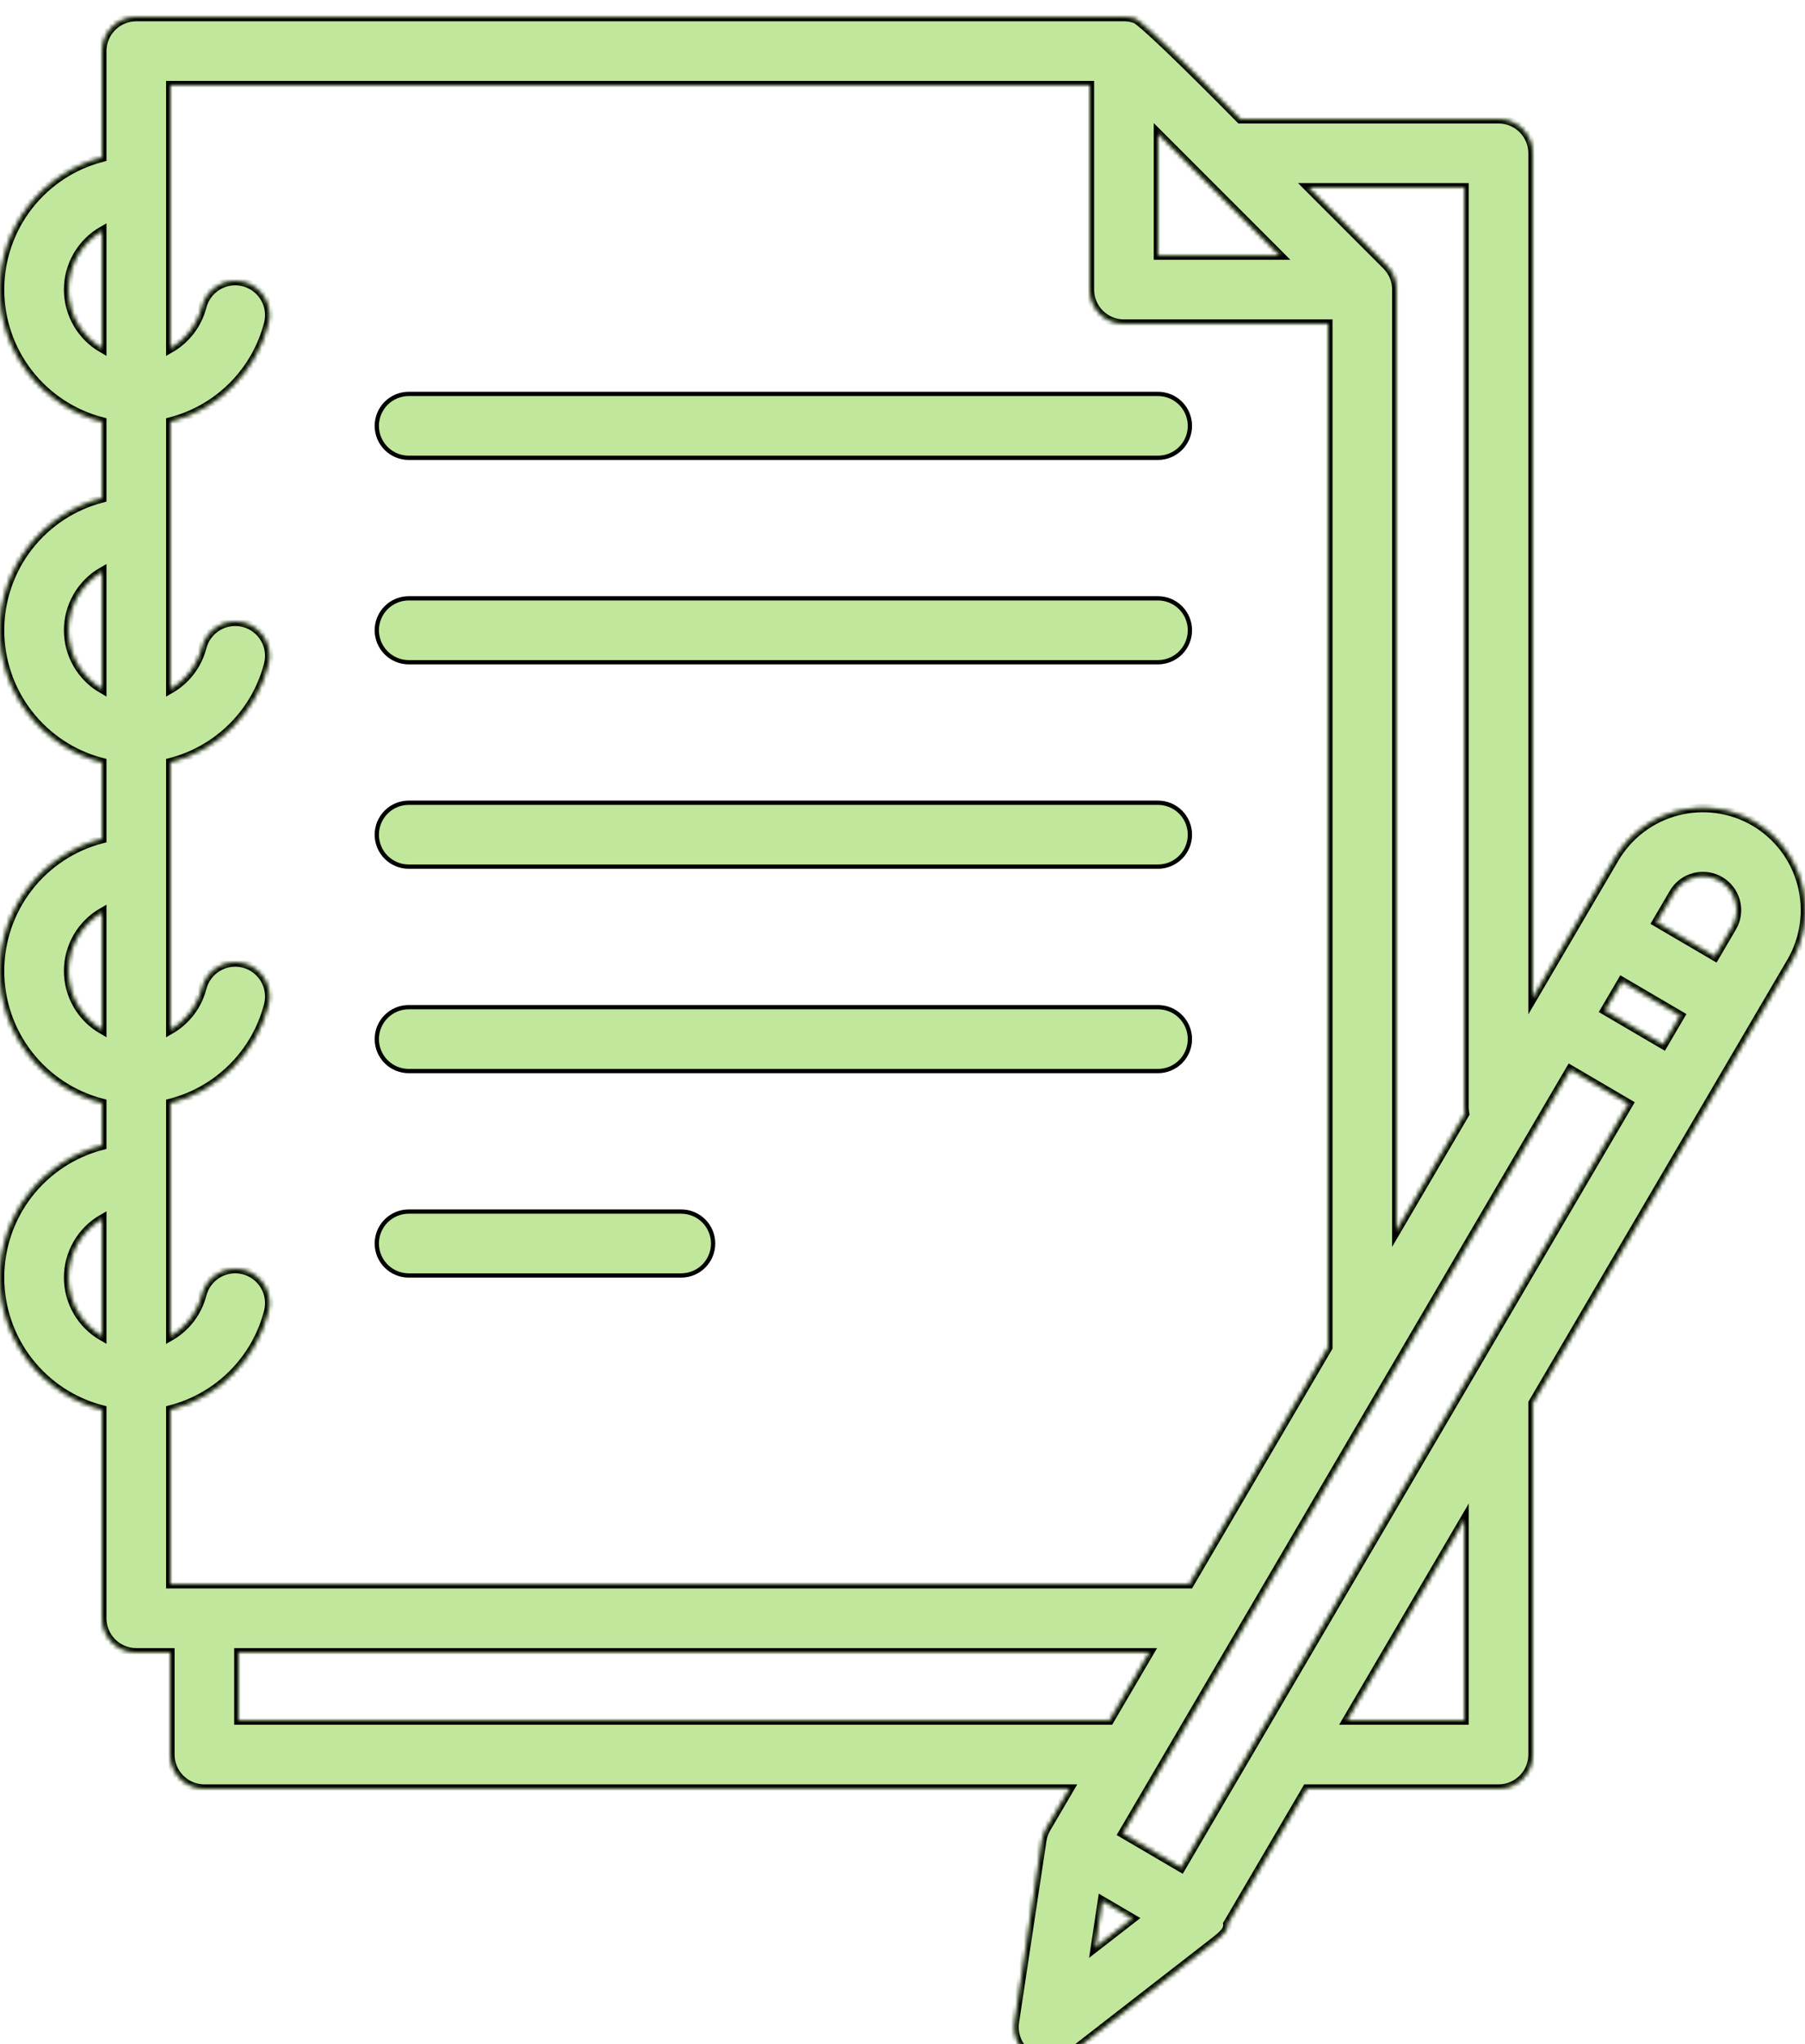 <svg width="424" height="480" viewBox="0 0 424 480" fill="none" xmlns="http://www.w3.org/2000/svg">
<g filter="url(#filter0_i)">
<path d="M272.012 103.5H96.012C94.023 103.5 92.115 102.71 90.709 101.303C89.302 99.897 88.512 97.989 88.512 96C88.512 94.011 89.302 92.103 90.709 90.697C92.115 89.29 94.023 88.5 96.012 88.5H272.012C274.001 88.5 275.909 89.29 277.316 90.697C278.722 92.103 279.512 94.011 279.512 96C279.512 97.989 278.722 99.897 277.316 101.303C275.909 102.71 274.001 103.5 272.012 103.5Z" fill="#C0E79C"/>
<path d="M272.012 103.5H96.012C94.023 103.5 92.115 102.71 90.709 101.303C89.302 99.897 88.512 97.989 88.512 96C88.512 94.011 89.302 92.103 90.709 90.697C92.115 89.29 94.023 88.5 96.012 88.5H272.012C274.001 88.5 275.909 89.29 277.316 90.697C278.722 92.103 279.512 94.011 279.512 96C279.512 97.989 278.722 99.897 277.316 101.303C275.909 102.71 274.001 103.5 272.012 103.5Z" stroke="#C0E79C"/>
<path d="M272.012 103.5H96.012C94.023 103.5 92.115 102.71 90.709 101.303C89.302 99.897 88.512 97.989 88.512 96C88.512 94.011 89.302 92.103 90.709 90.697C92.115 89.29 94.023 88.5 96.012 88.5H272.012C274.001 88.5 275.909 89.29 277.316 90.697C278.722 92.103 279.512 94.011 279.512 96C279.512 97.989 278.722 99.897 277.316 101.303C275.909 102.71 274.001 103.5 272.012 103.5Z" stroke="black"/>
<path d="M272.012 151.5H96.012C94.023 151.5 92.115 150.71 90.709 149.303C89.302 147.897 88.512 145.989 88.512 144C88.512 142.011 89.302 140.103 90.709 138.697C92.115 137.29 94.023 136.5 96.012 136.5H272.012C274.001 136.5 275.909 137.29 277.316 138.697C278.722 140.103 279.512 142.011 279.512 144C279.512 145.989 278.722 147.897 277.316 149.303C275.909 150.71 274.001 151.5 272.012 151.5Z" fill="#C0E79C"/>
<path d="M272.012 151.5H96.012C94.023 151.5 92.115 150.71 90.709 149.303C89.302 147.897 88.512 145.989 88.512 144C88.512 142.011 89.302 140.103 90.709 138.697C92.115 137.29 94.023 136.5 96.012 136.5H272.012C274.001 136.5 275.909 137.29 277.316 138.697C278.722 140.103 279.512 142.011 279.512 144C279.512 145.989 278.722 147.897 277.316 149.303C275.909 150.71 274.001 151.5 272.012 151.5Z" stroke="#C0E79C"/>
<path d="M272.012 151.5H96.012C94.023 151.5 92.115 150.71 90.709 149.303C89.302 147.897 88.512 145.989 88.512 144C88.512 142.011 89.302 140.103 90.709 138.697C92.115 137.29 94.023 136.5 96.012 136.5H272.012C274.001 136.5 275.909 137.29 277.316 138.697C278.722 140.103 279.512 142.011 279.512 144C279.512 145.989 278.722 147.897 277.316 149.303C275.909 150.71 274.001 151.5 272.012 151.5Z" stroke="black"/>
<path d="M272.012 199.5H96.012C94.023 199.5 92.115 198.71 90.709 197.303C89.302 195.897 88.512 193.989 88.512 192C88.512 190.011 89.302 188.103 90.709 186.697C92.115 185.29 94.023 184.5 96.012 184.5H272.012C274.001 184.5 275.909 185.29 277.316 186.697C278.722 188.103 279.512 190.011 279.512 192C279.512 193.989 278.722 195.897 277.316 197.303C275.909 198.71 274.001 199.5 272.012 199.5Z" fill="#C0E79C"/>
<path d="M272.012 199.5H96.012C94.023 199.5 92.115 198.71 90.709 197.303C89.302 195.897 88.512 193.989 88.512 192C88.512 190.011 89.302 188.103 90.709 186.697C92.115 185.29 94.023 184.5 96.012 184.5H272.012C274.001 184.5 275.909 185.29 277.316 186.697C278.722 188.103 279.512 190.011 279.512 192C279.512 193.989 278.722 195.897 277.316 197.303C275.909 198.71 274.001 199.5 272.012 199.5Z" stroke="#C0E79C"/>
<path d="M272.012 199.5H96.012C94.023 199.5 92.115 198.71 90.709 197.303C89.302 195.897 88.512 193.989 88.512 192C88.512 190.011 89.302 188.103 90.709 186.697C92.115 185.29 94.023 184.5 96.012 184.5H272.012C274.001 184.5 275.909 185.29 277.316 186.697C278.722 188.103 279.512 190.011 279.512 192C279.512 193.989 278.722 195.897 277.316 197.303C275.909 198.71 274.001 199.5 272.012 199.5Z" stroke="black"/>
<path d="M272.012 247.5H96.012C94.023 247.5 92.115 246.71 90.709 245.303C89.302 243.897 88.512 241.989 88.512 240C88.512 238.011 89.302 236.103 90.709 234.697C92.115 233.29 94.023 232.5 96.012 232.5H272.012C274.001 232.5 275.909 233.29 277.316 234.697C278.722 236.103 279.512 238.011 279.512 240C279.512 241.989 278.722 243.897 277.316 245.303C275.909 246.71 274.001 247.5 272.012 247.5Z" fill="#C0E79C"/>
<path d="M272.012 247.5H96.012C94.023 247.5 92.115 246.71 90.709 245.303C89.302 243.897 88.512 241.989 88.512 240C88.512 238.011 89.302 236.103 90.709 234.697C92.115 233.29 94.023 232.5 96.012 232.5H272.012C274.001 232.5 275.909 233.29 277.316 234.697C278.722 236.103 279.512 238.011 279.512 240C279.512 241.989 278.722 243.897 277.316 245.303C275.909 246.71 274.001 247.5 272.012 247.5Z" stroke="#C0E79C"/>
<path d="M272.012 247.5H96.012C94.023 247.5 92.115 246.71 90.709 245.303C89.302 243.897 88.512 241.989 88.512 240C88.512 238.011 89.302 236.103 90.709 234.697C92.115 233.29 94.023 232.5 96.012 232.5H272.012C274.001 232.5 275.909 233.29 277.316 234.697C278.722 236.103 279.512 238.011 279.512 240C279.512 241.989 278.722 243.897 277.316 245.303C275.909 246.71 274.001 247.5 272.012 247.5Z" stroke="black"/>
<path d="M160.012 295.5H96.012C94.023 295.5 92.115 294.71 90.709 293.303C89.302 291.897 88.512 289.989 88.512 288C88.512 286.011 89.302 284.103 90.709 282.697C92.115 281.29 94.023 280.5 96.012 280.5H160.012C162.001 280.5 163.909 281.29 165.316 282.697C166.722 284.103 167.512 286.011 167.512 288C167.512 289.989 166.722 291.897 165.316 293.303C163.909 294.71 162.001 295.5 160.012 295.5Z" fill="#C0E79C"/>
<path d="M160.012 295.5H96.012C94.023 295.5 92.115 294.71 90.709 293.303C89.302 291.897 88.512 289.989 88.512 288C88.512 286.011 89.302 284.103 90.709 282.697C92.115 281.29 94.023 280.5 96.012 280.5H160.012C162.001 280.5 163.909 281.29 165.316 282.697C166.722 284.103 167.512 286.011 167.512 288C167.512 289.989 166.722 291.897 165.316 293.303C163.909 294.71 162.001 295.5 160.012 295.5Z" stroke="#C0E79C"/>
<path d="M160.012 295.5H96.012C94.023 295.5 92.115 294.71 90.709 293.303C89.302 291.897 88.512 289.989 88.512 288C88.512 286.011 89.302 284.103 90.709 282.697C92.115 281.29 94.023 280.5 96.012 280.5H160.012C162.001 280.5 163.909 281.29 165.316 282.697C166.722 284.103 167.512 286.011 167.512 288C167.512 289.989 166.722 291.897 165.316 293.303C163.909 294.71 162.001 295.5 160.012 295.5Z" stroke="black"/>
<mask id="path-6-inside-1" fill="white">
<path d="M412.144 189.015C406.651 185.803 400.108 184.902 393.951 186.509C387.794 188.115 382.526 192.099 379.303 197.586L360.012 230.5V32C360.012 29.878 359.169 27.843 357.669 26.343C356.169 24.843 354.134 24 352.012 24H291.326C291.326 24 267.288 -0.48 266.326 0.344C265.576 0.116 264.796 0 264.012 0H32.012C29.89 0 27.856 0.843 26.355 2.343C24.855 3.843 24.012 5.878 24.012 8V33.013C17.14 34.784 11.052 38.79 6.706 44.399C2.359 50.008 0 56.904 0 64C0 71.096 2.359 77.992 6.706 83.601C11.052 89.21 17.14 93.216 24.012 94.987V113.013C17.14 114.784 11.052 118.79 6.706 124.399C2.359 130.008 0 136.904 0 144C0 151.096 2.359 157.992 6.706 163.601C11.052 169.21 17.14 173.216 24.012 174.987V193.013C17.14 194.784 11.052 198.79 6.706 204.399C2.359 210.008 0 216.904 0 224C0 231.096 2.359 237.992 6.706 243.601C11.052 249.21 17.14 253.216 24.012 254.987V265.013C17.14 266.784 11.052 270.79 6.706 276.399C2.359 282.008 0 288.904 0 296C0 303.096 2.359 309.992 6.706 315.601C11.052 321.21 17.14 325.216 24.012 326.987V376C24.012 378.122 24.855 380.157 26.355 381.657C27.856 383.157 29.89 384 32.012 384H40.012V408C40.012 410.122 40.855 412.157 42.355 413.657C43.856 415.157 45.89 416 48.012 416H251.304L245.822 425.354C245.331 426.193 244.999 427.116 244.841 428.075C244.833 428.121 244.82 428.16 244.813 428.207L244.793 428.338V428.368L238.393 470.808C238.155 472.389 238.396 474.005 239.085 475.448C239.774 476.891 240.88 478.094 242.259 478.902C243.638 479.711 245.229 480.087 246.824 479.983C248.42 479.879 249.947 479.3 251.21 478.319L285.238 451.9C287.418 450.207 288.483 449.171 288.314 447.781L306.938 416H352.012C354.134 416 356.169 415.157 357.669 413.657C359.169 412.157 360.012 410.122 360.012 408V325.438L420.712 221.855C423.923 216.362 424.824 209.82 423.218 203.663C421.612 197.507 417.629 192.239 412.144 189.015V189.015ZM397.989 201.98C399.52 201.58 401.135 201.644 402.63 202.162C404.125 202.681 405.433 203.631 406.388 204.892C407.343 206.154 407.902 207.67 407.995 209.25C408.089 210.829 407.711 212.401 406.911 213.766L402.866 220.666L389.066 212.576L393.112 205.676C393.64 204.768 394.343 203.974 395.18 203.34C396.018 202.705 396.972 202.243 397.989 201.98ZM277.474 434.632L263.674 426.542L368.838 247.089L382.638 255.179L277.474 434.632ZM272.012 27.314L300.698 56H272.012V27.314ZM376.928 233.284L380.972 226.384L394.777 234.474L390.732 241.374L376.928 233.284ZM344.012 40V256C344.013 256.519 344.064 257.037 344.164 257.546L328.012 285.108V64C328.013 62.951 327.807 61.912 327.407 60.943C327.006 59.974 326.418 59.093 325.676 58.351L325.669 58.343L307.326 40H344.012ZM40.012 16H256.012V64C256.012 66.122 256.855 68.157 258.355 69.657C259.856 71.157 261.89 72 264.012 72H312.012V312.41L279.434 368H40.012V326.988C45.551 325.562 50.605 322.676 54.649 318.632C58.693 314.587 61.578 309.533 63.003 303.994C63.532 301.939 63.223 299.757 62.143 297.93C61.064 296.103 59.303 294.779 57.247 294.25C56.229 293.988 55.17 293.929 54.13 294.077C53.089 294.224 52.088 294.575 51.183 295.11C49.356 296.189 48.032 297.951 47.503 300.006C46.973 302.063 46.037 303.993 44.751 305.684C43.465 307.374 41.853 308.791 40.012 309.85V254.988C45.551 253.562 50.605 250.676 54.649 246.632C58.693 242.587 61.578 237.533 63.003 231.994C63.532 229.939 63.223 227.757 62.143 225.93C61.064 224.103 59.303 222.779 57.247 222.25C55.192 221.721 53.01 222.03 51.183 223.11C49.356 224.189 48.032 225.951 47.503 228.006C46.973 230.063 46.037 231.993 44.751 233.684C43.465 235.374 41.853 236.791 40.012 237.85V174.988C45.551 173.562 50.605 170.676 54.649 166.632C58.693 162.587 61.578 157.533 63.003 151.994C63.532 149.939 63.223 147.757 62.143 145.93C61.064 144.103 59.303 142.779 57.247 142.25C55.192 141.721 53.01 142.03 51.183 143.11C49.356 144.189 48.032 145.951 47.503 148.006C46.973 150.063 46.037 151.993 44.751 153.684C43.465 155.374 41.853 156.791 40.012 157.85V94.988C45.551 93.562 50.605 90.676 54.649 86.632C58.693 82.588 61.578 77.533 63.003 71.994C63.532 69.939 63.223 67.757 62.143 65.93C61.064 64.103 59.303 62.779 57.247 62.25C55.192 61.721 53.01 62.031 51.183 63.11C49.356 64.189 48.032 65.951 47.503 68.006C46.973 70.063 46.037 71.993 44.751 73.684C43.465 75.374 41.853 76.791 40.012 77.85V16ZM16.012 64C16.016 61.195 16.757 58.44 18.161 56.012C19.565 53.584 21.583 51.568 24.012 50.165V77.835C21.583 76.433 19.565 74.416 18.161 71.988C16.757 69.56 16.016 66.805 16.012 64V64ZM16.012 144C16.016 141.195 16.757 138.44 18.161 136.012C19.565 133.584 21.583 131.567 24.012 130.165V157.835C21.583 156.433 19.565 154.416 18.161 151.988C16.757 149.56 16.016 146.805 16.012 144V144ZM16.012 224C16.016 221.195 16.757 218.44 18.161 216.012C19.565 213.584 21.583 211.567 24.012 210.165V237.835C21.583 236.433 19.565 234.416 18.161 231.988C16.757 229.56 16.016 226.805 16.012 224V224ZM16.012 296C16.016 293.195 16.757 290.44 18.161 288.012C19.565 285.584 21.583 283.567 24.012 282.165V309.835C21.583 308.433 19.565 306.416 18.161 303.988C16.757 301.56 16.016 298.805 16.012 296V296ZM56.012 400V384H270.057L260.68 400H56.012ZM258.873 442.276L266.092 446.507L257.192 453.415L258.873 442.276ZM344.012 400H316.312L344.012 352.739V400Z"/>
</mask>
<path d="M412.144 189.015C406.651 185.803 400.108 184.902 393.951 186.509C387.794 188.115 382.526 192.099 379.303 197.586L360.012 230.5V32C360.012 29.878 359.169 27.843 357.669 26.343C356.169 24.843 354.134 24 352.012 24H291.326C291.326 24 267.288 -0.48 266.326 0.344C265.576 0.116 264.796 0 264.012 0H32.012C29.89 0 27.856 0.843 26.355 2.343C24.855 3.843 24.012 5.878 24.012 8V33.013C17.14 34.784 11.052 38.79 6.706 44.399C2.359 50.008 0 56.904 0 64C0 71.096 2.359 77.992 6.706 83.601C11.052 89.21 17.14 93.216 24.012 94.987V113.013C17.14 114.784 11.052 118.79 6.706 124.399C2.359 130.008 0 136.904 0 144C0 151.096 2.359 157.992 6.706 163.601C11.052 169.21 17.14 173.216 24.012 174.987V193.013C17.14 194.784 11.052 198.79 6.706 204.399C2.359 210.008 0 216.904 0 224C0 231.096 2.359 237.992 6.706 243.601C11.052 249.21 17.14 253.216 24.012 254.987V265.013C17.14 266.784 11.052 270.79 6.706 276.399C2.359 282.008 0 288.904 0 296C0 303.096 2.359 309.992 6.706 315.601C11.052 321.21 17.14 325.216 24.012 326.987V376C24.012 378.122 24.855 380.157 26.355 381.657C27.856 383.157 29.89 384 32.012 384H40.012V408C40.012 410.122 40.855 412.157 42.355 413.657C43.856 415.157 45.89 416 48.012 416H251.304L245.822 425.354C245.331 426.193 244.999 427.116 244.841 428.075C244.833 428.121 244.82 428.16 244.813 428.207L244.793 428.338V428.368L238.393 470.808C238.155 472.389 238.396 474.005 239.085 475.448C239.774 476.891 240.88 478.094 242.259 478.902C243.638 479.711 245.229 480.087 246.824 479.983C248.42 479.879 249.947 479.3 251.21 478.319L285.238 451.9C287.418 450.207 288.483 449.171 288.314 447.781L306.938 416H352.012C354.134 416 356.169 415.157 357.669 413.657C359.169 412.157 360.012 410.122 360.012 408V325.438L420.712 221.855C423.923 216.362 424.824 209.82 423.218 203.663C421.612 197.507 417.629 192.239 412.144 189.015V189.015ZM397.989 201.98C399.52 201.58 401.135 201.644 402.63 202.162C404.125 202.681 405.433 203.631 406.388 204.892C407.343 206.154 407.902 207.67 407.995 209.25C408.089 210.829 407.711 212.401 406.911 213.766L402.866 220.666L389.066 212.576L393.112 205.676C393.64 204.768 394.343 203.974 395.18 203.34C396.018 202.705 396.972 202.243 397.989 201.98ZM277.474 434.632L263.674 426.542L368.838 247.089L382.638 255.179L277.474 434.632ZM272.012 27.314L300.698 56H272.012V27.314ZM376.928 233.284L380.972 226.384L394.777 234.474L390.732 241.374L376.928 233.284ZM344.012 40V256C344.013 256.519 344.064 257.037 344.164 257.546L328.012 285.108V64C328.013 62.951 327.807 61.912 327.407 60.943C327.006 59.974 326.418 59.093 325.676 58.351L325.669 58.343L307.326 40H344.012ZM40.012 16H256.012V64C256.012 66.122 256.855 68.157 258.355 69.657C259.856 71.157 261.89 72 264.012 72H312.012V312.41L279.434 368H40.012V326.988C45.551 325.562 50.605 322.676 54.649 318.632C58.693 314.587 61.578 309.533 63.003 303.994C63.532 301.939 63.223 299.757 62.143 297.93C61.064 296.103 59.303 294.779 57.247 294.25C56.229 293.988 55.17 293.929 54.13 294.077C53.089 294.224 52.088 294.575 51.183 295.11C49.356 296.189 48.032 297.951 47.503 300.006C46.973 302.063 46.037 303.993 44.751 305.684C43.465 307.374 41.853 308.791 40.012 309.85V254.988C45.551 253.562 50.605 250.676 54.649 246.632C58.693 242.587 61.578 237.533 63.003 231.994C63.532 229.939 63.223 227.757 62.143 225.93C61.064 224.103 59.303 222.779 57.247 222.25C55.192 221.721 53.01 222.03 51.183 223.11C49.356 224.189 48.032 225.951 47.503 228.006C46.973 230.063 46.037 231.993 44.751 233.684C43.465 235.374 41.853 236.791 40.012 237.85V174.988C45.551 173.562 50.605 170.676 54.649 166.632C58.693 162.587 61.578 157.533 63.003 151.994C63.532 149.939 63.223 147.757 62.143 145.93C61.064 144.103 59.303 142.779 57.247 142.25C55.192 141.721 53.01 142.03 51.183 143.11C49.356 144.189 48.032 145.951 47.503 148.006C46.973 150.063 46.037 151.993 44.751 153.684C43.465 155.374 41.853 156.791 40.012 157.85V94.988C45.551 93.562 50.605 90.676 54.649 86.632C58.693 82.588 61.578 77.533 63.003 71.994C63.532 69.939 63.223 67.757 62.143 65.93C61.064 64.103 59.303 62.779 57.247 62.25C55.192 61.721 53.01 62.031 51.183 63.11C49.356 64.189 48.032 65.951 47.503 68.006C46.973 70.063 46.037 71.993 44.751 73.684C43.465 75.374 41.853 76.791 40.012 77.85V16ZM16.012 64C16.016 61.195 16.757 58.44 18.161 56.012C19.565 53.584 21.583 51.568 24.012 50.165V77.835C21.583 76.433 19.565 74.416 18.161 71.988C16.757 69.56 16.016 66.805 16.012 64V64ZM16.012 144C16.016 141.195 16.757 138.44 18.161 136.012C19.565 133.584 21.583 131.567 24.012 130.165V157.835C21.583 156.433 19.565 154.416 18.161 151.988C16.757 149.56 16.016 146.805 16.012 144V144ZM16.012 224C16.016 221.195 16.757 218.44 18.161 216.012C19.565 213.584 21.583 211.567 24.012 210.165V237.835C21.583 236.433 19.565 234.416 18.161 231.988C16.757 229.56 16.016 226.805 16.012 224V224ZM16.012 296C16.016 293.195 16.757 290.44 18.161 288.012C19.565 285.584 21.583 283.567 24.012 282.165V309.835C21.583 308.433 19.565 306.416 18.161 303.988C16.757 301.56 16.016 298.805 16.012 296V296ZM56.012 400V384H270.057L260.68 400H56.012ZM258.873 442.276L266.092 446.507L257.192 453.415L258.873 442.276ZM344.012 400H316.312L344.012 352.739V400Z" fill="#C0E79C"/>
<path d="M412.144 189.015C406.651 185.803 400.108 184.902 393.951 186.509C387.794 188.115 382.526 192.099 379.303 197.586L360.012 230.5V32C360.012 29.878 359.169 27.843 357.669 26.343C356.169 24.843 354.134 24 352.012 24H291.326C291.326 24 267.288 -0.48 266.326 0.344C265.576 0.116 264.796 0 264.012 0H32.012C29.89 0 27.856 0.843 26.355 2.343C24.855 3.843 24.012 5.878 24.012 8V33.013C17.14 34.784 11.052 38.79 6.706 44.399C2.359 50.008 0 56.904 0 64C0 71.096 2.359 77.992 6.706 83.601C11.052 89.21 17.14 93.216 24.012 94.987V113.013C17.14 114.784 11.052 118.79 6.706 124.399C2.359 130.008 0 136.904 0 144C0 151.096 2.359 157.992 6.706 163.601C11.052 169.21 17.14 173.216 24.012 174.987V193.013C17.14 194.784 11.052 198.79 6.706 204.399C2.359 210.008 0 216.904 0 224C0 231.096 2.359 237.992 6.706 243.601C11.052 249.21 17.14 253.216 24.012 254.987V265.013C17.14 266.784 11.052 270.79 6.706 276.399C2.359 282.008 0 288.904 0 296C0 303.096 2.359 309.992 6.706 315.601C11.052 321.21 17.14 325.216 24.012 326.987V376C24.012 378.122 24.855 380.157 26.355 381.657C27.856 383.157 29.89 384 32.012 384H40.012V408C40.012 410.122 40.855 412.157 42.355 413.657C43.856 415.157 45.89 416 48.012 416H251.304L245.822 425.354C245.331 426.193 244.999 427.116 244.841 428.075C244.833 428.121 244.82 428.16 244.813 428.207L244.793 428.338V428.368L238.393 470.808C238.155 472.389 238.396 474.005 239.085 475.448C239.774 476.891 240.88 478.094 242.259 478.902C243.638 479.711 245.229 480.087 246.824 479.983C248.42 479.879 249.947 479.3 251.21 478.319L285.238 451.9C287.418 450.207 288.483 449.171 288.314 447.781L306.938 416H352.012C354.134 416 356.169 415.157 357.669 413.657C359.169 412.157 360.012 410.122 360.012 408V325.438L420.712 221.855C423.923 216.362 424.824 209.82 423.218 203.663C421.612 197.507 417.629 192.239 412.144 189.015V189.015ZM397.989 201.98C399.52 201.58 401.135 201.644 402.63 202.162C404.125 202.681 405.433 203.631 406.388 204.892C407.343 206.154 407.902 207.67 407.995 209.25C408.089 210.829 407.711 212.401 406.911 213.766L402.866 220.666L389.066 212.576L393.112 205.676C393.64 204.768 394.343 203.974 395.18 203.34C396.018 202.705 396.972 202.243 397.989 201.98ZM277.474 434.632L263.674 426.542L368.838 247.089L382.638 255.179L277.474 434.632ZM272.012 27.314L300.698 56H272.012V27.314ZM376.928 233.284L380.972 226.384L394.777 234.474L390.732 241.374L376.928 233.284ZM344.012 40V256C344.013 256.519 344.064 257.037 344.164 257.546L328.012 285.108V64C328.013 62.951 327.807 61.912 327.407 60.943C327.006 59.974 326.418 59.093 325.676 58.351L325.669 58.343L307.326 40H344.012ZM40.012 16H256.012V64C256.012 66.122 256.855 68.157 258.355 69.657C259.856 71.157 261.89 72 264.012 72H312.012V312.41L279.434 368H40.012V326.988C45.551 325.562 50.605 322.676 54.649 318.632C58.693 314.587 61.578 309.533 63.003 303.994C63.532 301.939 63.223 299.757 62.143 297.93C61.064 296.103 59.303 294.779 57.247 294.25C56.229 293.988 55.17 293.929 54.13 294.077C53.089 294.224 52.088 294.575 51.183 295.11C49.356 296.189 48.032 297.951 47.503 300.006C46.973 302.063 46.037 303.993 44.751 305.684C43.465 307.374 41.853 308.791 40.012 309.85V254.988C45.551 253.562 50.605 250.676 54.649 246.632C58.693 242.587 61.578 237.533 63.003 231.994C63.532 229.939 63.223 227.757 62.143 225.93C61.064 224.103 59.303 222.779 57.247 222.25C55.192 221.721 53.01 222.03 51.183 223.11C49.356 224.189 48.032 225.951 47.503 228.006C46.973 230.063 46.037 231.993 44.751 233.684C43.465 235.374 41.853 236.791 40.012 237.85V174.988C45.551 173.562 50.605 170.676 54.649 166.632C58.693 162.587 61.578 157.533 63.003 151.994C63.532 149.939 63.223 147.757 62.143 145.93C61.064 144.103 59.303 142.779 57.247 142.25C55.192 141.721 53.01 142.03 51.183 143.11C49.356 144.189 48.032 145.951 47.503 148.006C46.973 150.063 46.037 151.993 44.751 153.684C43.465 155.374 41.853 156.791 40.012 157.85V94.988C45.551 93.562 50.605 90.676 54.649 86.632C58.693 82.588 61.578 77.533 63.003 71.994C63.532 69.939 63.223 67.757 62.143 65.93C61.064 64.103 59.303 62.779 57.247 62.25C55.192 61.721 53.01 62.031 51.183 63.11C49.356 64.189 48.032 65.951 47.503 68.006C46.973 70.063 46.037 71.993 44.751 73.684C43.465 75.374 41.853 76.791 40.012 77.85V16ZM16.012 64C16.016 61.195 16.757 58.44 18.161 56.012C19.565 53.584 21.583 51.568 24.012 50.165V77.835C21.583 76.433 19.565 74.416 18.161 71.988C16.757 69.56 16.016 66.805 16.012 64V64ZM16.012 144C16.016 141.195 16.757 138.44 18.161 136.012C19.565 133.584 21.583 131.567 24.012 130.165V157.835C21.583 156.433 19.565 154.416 18.161 151.988C16.757 149.56 16.016 146.805 16.012 144V144ZM16.012 224C16.016 221.195 16.757 218.44 18.161 216.012C19.565 213.584 21.583 211.567 24.012 210.165V237.835C21.583 236.433 19.565 234.416 18.161 231.988C16.757 229.56 16.016 226.805 16.012 224V224ZM16.012 296C16.016 293.195 16.757 290.44 18.161 288.012C19.565 285.584 21.583 283.567 24.012 282.165V309.835C21.583 308.433 19.565 306.416 18.161 303.988C16.757 301.56 16.016 298.805 16.012 296V296ZM56.012 400V384H270.057L260.68 400H56.012ZM258.873 442.276L266.092 446.507L257.192 453.415L258.873 442.276ZM344.012 400H316.312L344.012 352.739V400Z" stroke="#C0E79C" stroke-width="2" mask="url(#path-6-inside-1)"/>
<path d="M412.144 189.015C406.651 185.803 400.108 184.902 393.951 186.509C387.794 188.115 382.526 192.099 379.303 197.586L360.012 230.5V32C360.012 29.878 359.169 27.843 357.669 26.343C356.169 24.843 354.134 24 352.012 24H291.326C291.326 24 267.288 -0.48 266.326 0.344C265.576 0.116 264.796 0 264.012 0H32.012C29.89 0 27.856 0.843 26.355 2.343C24.855 3.843 24.012 5.878 24.012 8V33.013C17.14 34.784 11.052 38.79 6.706 44.399C2.359 50.008 0 56.904 0 64C0 71.096 2.359 77.992 6.706 83.601C11.052 89.21 17.14 93.216 24.012 94.987V113.013C17.14 114.784 11.052 118.79 6.706 124.399C2.359 130.008 0 136.904 0 144C0 151.096 2.359 157.992 6.706 163.601C11.052 169.21 17.14 173.216 24.012 174.987V193.013C17.14 194.784 11.052 198.79 6.706 204.399C2.359 210.008 0 216.904 0 224C0 231.096 2.359 237.992 6.706 243.601C11.052 249.21 17.14 253.216 24.012 254.987V265.013C17.14 266.784 11.052 270.79 6.706 276.399C2.359 282.008 0 288.904 0 296C0 303.096 2.359 309.992 6.706 315.601C11.052 321.21 17.14 325.216 24.012 326.987V376C24.012 378.122 24.855 380.157 26.355 381.657C27.856 383.157 29.89 384 32.012 384H40.012V408C40.012 410.122 40.855 412.157 42.355 413.657C43.856 415.157 45.89 416 48.012 416H251.304L245.822 425.354C245.331 426.193 244.999 427.116 244.841 428.075C244.833 428.121 244.82 428.16 244.813 428.207L244.793 428.338V428.368L238.393 470.808C238.155 472.389 238.396 474.005 239.085 475.448C239.774 476.891 240.88 478.094 242.259 478.902C243.638 479.711 245.229 480.087 246.824 479.983C248.42 479.879 249.947 479.3 251.21 478.319L285.238 451.9C287.418 450.207 288.483 449.171 288.314 447.781L306.938 416H352.012C354.134 416 356.169 415.157 357.669 413.657C359.169 412.157 360.012 410.122 360.012 408V325.438L420.712 221.855C423.923 216.362 424.824 209.82 423.218 203.663C421.612 197.507 417.629 192.239 412.144 189.015V189.015ZM397.989 201.98C399.52 201.58 401.135 201.644 402.63 202.162C404.125 202.681 405.433 203.631 406.388 204.892C407.343 206.154 407.902 207.67 407.995 209.25C408.089 210.829 407.711 212.401 406.911 213.766L402.866 220.666L389.066 212.576L393.112 205.676C393.64 204.768 394.343 203.974 395.18 203.34C396.018 202.705 396.972 202.243 397.989 201.98ZM277.474 434.632L263.674 426.542L368.838 247.089L382.638 255.179L277.474 434.632ZM272.012 27.314L300.698 56H272.012V27.314ZM376.928 233.284L380.972 226.384L394.777 234.474L390.732 241.374L376.928 233.284ZM344.012 40V256C344.013 256.519 344.064 257.037 344.164 257.546L328.012 285.108V64C328.013 62.951 327.807 61.912 327.407 60.943C327.006 59.974 326.418 59.093 325.676 58.351L325.669 58.343L307.326 40H344.012ZM40.012 16H256.012V64C256.012 66.122 256.855 68.157 258.355 69.657C259.856 71.157 261.89 72 264.012 72H312.012V312.41L279.434 368H40.012V326.988C45.551 325.562 50.605 322.676 54.649 318.632C58.693 314.587 61.578 309.533 63.003 303.994C63.532 301.939 63.223 299.757 62.143 297.93C61.064 296.103 59.303 294.779 57.247 294.25C56.229 293.988 55.17 293.929 54.13 294.077C53.089 294.224 52.088 294.575 51.183 295.11C49.356 296.189 48.032 297.951 47.503 300.006C46.973 302.063 46.037 303.993 44.751 305.684C43.465 307.374 41.853 308.791 40.012 309.85V254.988C45.551 253.562 50.605 250.676 54.649 246.632C58.693 242.587 61.578 237.533 63.003 231.994C63.532 229.939 63.223 227.757 62.143 225.93C61.064 224.103 59.303 222.779 57.247 222.25C55.192 221.721 53.01 222.03 51.183 223.11C49.356 224.189 48.032 225.951 47.503 228.006C46.973 230.063 46.037 231.993 44.751 233.684C43.465 235.374 41.853 236.791 40.012 237.85V174.988C45.551 173.562 50.605 170.676 54.649 166.632C58.693 162.587 61.578 157.533 63.003 151.994C63.532 149.939 63.223 147.757 62.143 145.93C61.064 144.103 59.303 142.779 57.247 142.25C55.192 141.721 53.01 142.03 51.183 143.11C49.356 144.189 48.032 145.951 47.503 148.006C46.973 150.063 46.037 151.993 44.751 153.684C43.465 155.374 41.853 156.791 40.012 157.85V94.988C45.551 93.562 50.605 90.676 54.649 86.632C58.693 82.588 61.578 77.533 63.003 71.994C63.532 69.939 63.223 67.757 62.143 65.93C61.064 64.103 59.303 62.779 57.247 62.25C55.192 61.721 53.01 62.031 51.183 63.11C49.356 64.189 48.032 65.951 47.503 68.006C46.973 70.063 46.037 71.993 44.751 73.684C43.465 75.374 41.853 76.791 40.012 77.85V16ZM16.012 64C16.016 61.195 16.757 58.44 18.161 56.012C19.565 53.584 21.583 51.568 24.012 50.165V77.835C21.583 76.433 19.565 74.416 18.161 71.988C16.757 69.56 16.016 66.805 16.012 64V64ZM16.012 144C16.016 141.195 16.757 138.44 18.161 136.012C19.565 133.584 21.583 131.567 24.012 130.165V157.835C21.583 156.433 19.565 154.416 18.161 151.988C16.757 149.56 16.016 146.805 16.012 144V144ZM16.012 224C16.016 221.195 16.757 218.44 18.161 216.012C19.565 213.584 21.583 211.567 24.012 210.165V237.835C21.583 236.433 19.565 234.416 18.161 231.988C16.757 229.56 16.016 226.805 16.012 224V224ZM16.012 296C16.016 293.195 16.757 290.44 18.161 288.012C19.565 285.584 21.583 283.567 24.012 282.165V309.835C21.583 308.433 19.565 306.416 18.161 303.988C16.757 301.56 16.016 298.805 16.012 296V296ZM56.012 400V384H270.057L260.68 400H56.012ZM258.873 442.276L266.092 446.507L257.192 453.415L258.873 442.276ZM344.012 400H316.312L344.012 352.739V400Z" stroke="black" stroke-width="2" mask="url(#path-6-inside-1)"/>
</g>
<defs>
<filter id="filter0_i" x="0" y="0" width="423.997" height="484" filterUnits="userSpaceOnUse" color-interpolation-filters="sRGB">
<feFlood flood-opacity="0" result="BackgroundImageFix"/>
<feBlend mode="normal" in="SourceGraphic" in2="BackgroundImageFix" result="shape"/>
<feColorMatrix in="SourceAlpha" type="matrix" values="0 0 0 0 0 0 0 0 0 0 0 0 0 0 0 0 0 0 127 0" result="hardAlpha"/>
<feOffset dy="4"/>
<feGaussianBlur stdDeviation="2"/>
<feComposite in2="hardAlpha" operator="arithmetic" k2="-1" k3="1"/>
<feColorMatrix type="matrix" values="0 0 0 0 0 0 0 0 0 0 0 0 0 0 0 0 0 0 0.25 0"/>
<feBlend mode="normal" in2="shape" result="effect1_innerShadow"/>
</filter>
</defs>
</svg>

